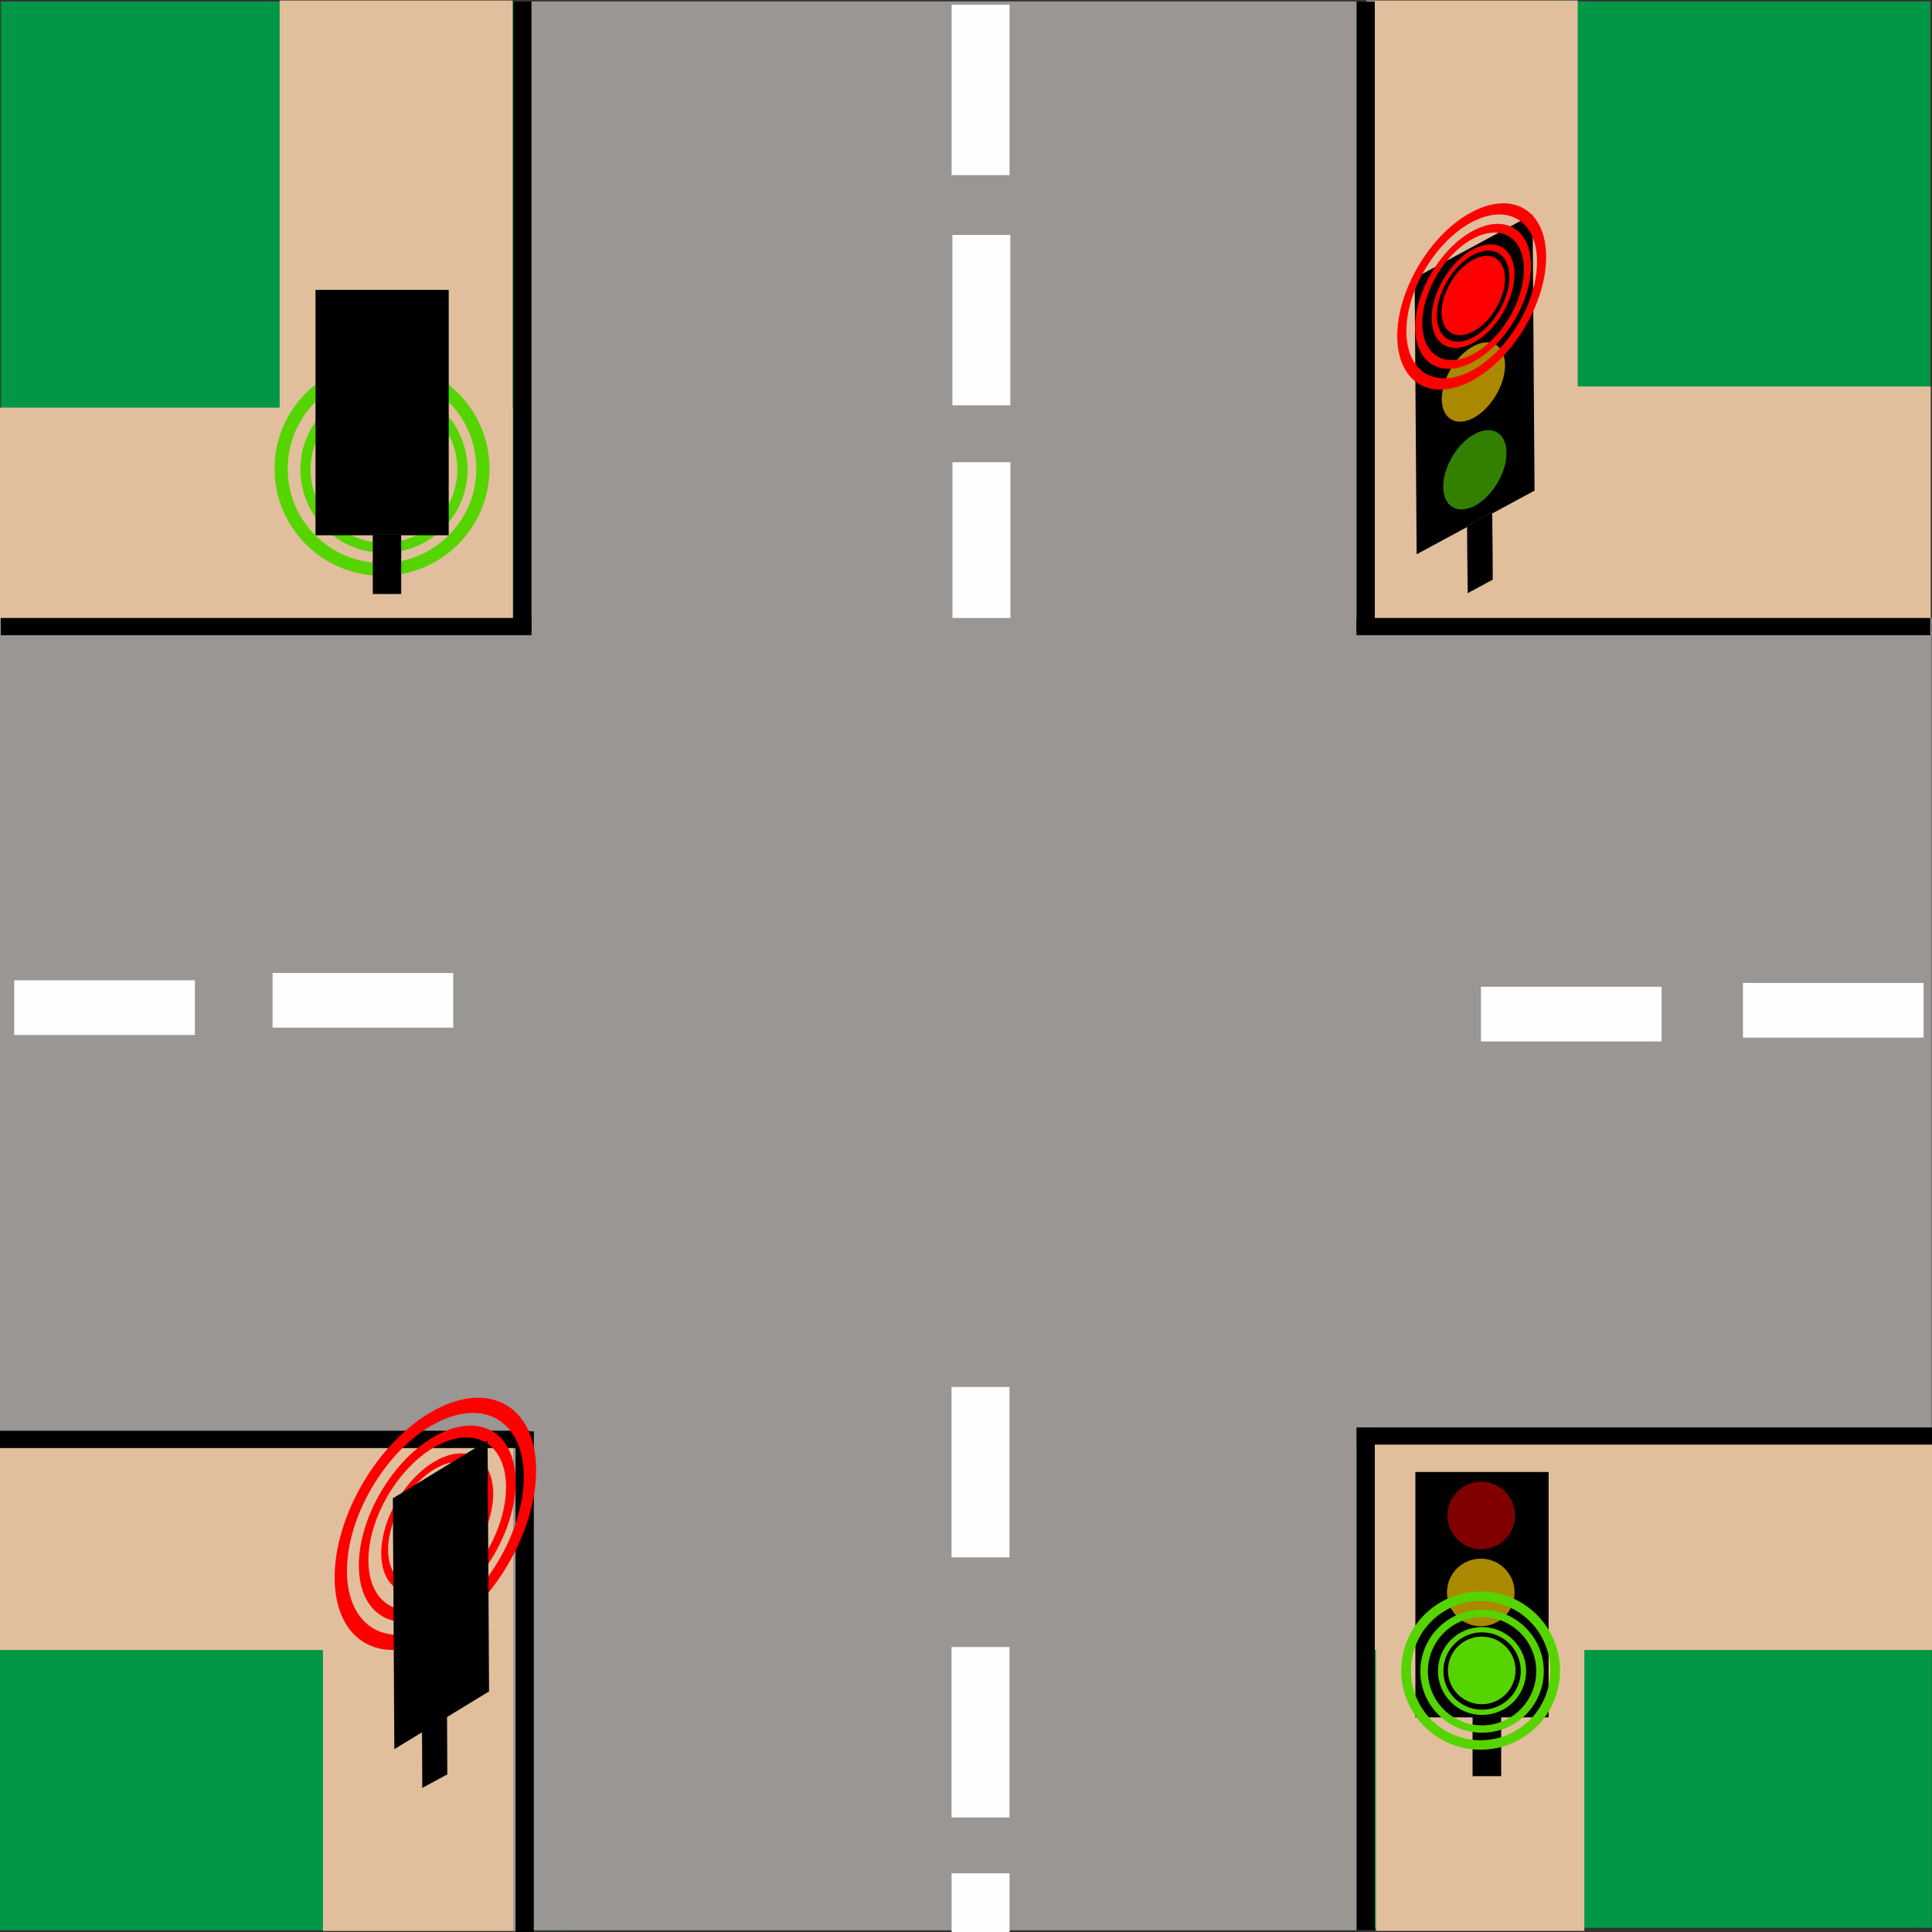<?xml version="1.0" encoding="UTF-8"?>
<!DOCTYPE svg PUBLIC "-//W3C//DTD SVG 1.1//EN" "http://www.w3.org/Graphics/SVG/1.1/DTD/svg11.dtd">
<!-- Creator: CorelDRAW X7 -->
<svg xmlns="http://www.w3.org/2000/svg" xml:space="preserve" width="200mm" height="200mm" version="1.1" style="shape-rendering:geometricPrecision; text-rendering:geometricPrecision; image-rendering:optimizeQuality; fill-rule:evenodd; clip-rule:evenodd"
viewBox="0 0 20000 20000"
 xmlns:xlink="http://www.w3.org/1999/xlink"
 xmlns:osb="http://www.openswatchbook.org/uri/2009/osb"
 xmlns:dc="http://purl.org/dc/elements/1.1/"
 xmlns:cc="http://creativecommons.org/ns#"
 xmlns:rdf="http://www.w3.org/1999/02/22-rdf-syntax-ns#"
 xmlns:svg="http://www.w3.org/2000/svg"
 xmlns:sodipodi="http://sodipodi.sourceforge.net/DTD/sodipodi-0.dtd"
 xmlns:inkscape="http://www.inkscape.org/namespaces/inkscape"
 inkscape:version="0.92.4 (5da689c313, 2019-01-14)"
 sodipodi:docname="krizovatka3.svg">
 <rect x="0" y="0" width="20000" height="20000" fill="#333333" stroke="none"/>
 <defs>
  <style type="text/css">
   <![CDATA[
    .str3 {stroke:#2B2A29;stroke-width:3.8}
    .str1 {stroke:#2B2A29;stroke-width:3.84}
    .str2 {stroke:#55D400;stroke-width:50}
    .str4 {stroke:red;stroke-width:50}
    .str0 {stroke:#E1BF9D;stroke-width:20}
    .fil8 {fill:none}
    .fil4 {fill:black}
    .fil0 {fill:#009846}
    .fil10 {fill:#338000}
    .fil7 {fill:#55D400}
    .fil5 {fill:maroon}
    .fil2 {fill:#999694}
    .fil6 {fill:#AA8800}
    .fil1 {fill:#E1BF9D}
    .fil3 {fill:#FEFEFE}
    .fil9 {fill:red}
   ]]>
  </style>
 </defs>
 <g id="Vrstva_x0020_1">
  <sodipodi:namedview id="base" pagecolor="#ffffff" bordercolor="#666666" borderopacity="1.0" inkscape:pageopacity="0.0" inkscape:pageshadow="2" inkscape:zoom="0.49497475" inkscape:cx="605.69473" inkscape:cy="618.26729" inkscape:document-units="mm" inkscape:current-layer="layer1" showgrid="false" inkscape:window-width="960" inkscape:window-height="1001" inkscape:window-x="-9" inkscape:window-y="-9" inkscape:window-maximized="0"/>
  <sodipodi:namedview id="base" pagecolor="#ffffff" bordercolor="#666666" borderopacity="1.0" inkscape:pageopacity="0.0" inkscape:pageshadow="2" inkscape:zoom="0.49497475" inkscape:cx="661.57023" inkscape:cy="368.01998" inkscape:document-units="mm" inkscape:current-layer="layer1" showgrid="false" inkscape:window-width="958" inkscape:window-height="991" inkscape:window-x="-8" inkscape:window-y="0" inkscape:window-maximized="0"/>
  <sodipodi:namedview id="base" pagecolor="#ffffff" bordercolor="#666666" borderopacity="1.0" inkscape:pageopacity="0.0" inkscape:pageshadow="2" inkscape:zoom="0.49497475" inkscape:cx="686.24111" inkscape:cy="629.46196" inkscape:document-units="mm" inkscape:current-layer="layer1" showgrid="false" inkscape:window-width="960" inkscape:window-height="1001" inkscape:window-x="-9" inkscape:window-y="-9" inkscape:window-maximized="0" showguides="false"/>
  <sodipodi:namedview id="base" pagecolor="#ffffff" bordercolor="#666666" borderopacity="1.0" inkscape:pageopacity="0.0" inkscape:pageshadow="2" inkscape:zoom="0.49497475" inkscape:cx="605.69473" inkscape:cy="618.26729" inkscape:document-units="mm" inkscape:current-layer="layer1" showgrid="false" inkscape:window-width="960" inkscape:window-height="1001" inkscape:window-x="-9" inkscape:window-y="-9" inkscape:window-maximized="0"/>
  <sodipodi:namedview id="base" pagecolor="#ffffff" bordercolor="#666666" borderopacity="1.0" inkscape:pageopacity="0.0" inkscape:pageshadow="2" inkscape:zoom="0.49497475" inkscape:cx="661.57023" inkscape:cy="368.01998" inkscape:document-units="mm" inkscape:current-layer="layer1" showgrid="false" inkscape:window-width="958" inkscape:window-height="991" inkscape:window-x="-8" inkscape:window-y="0" inkscape:window-maximized="0"/>
  <sodipodi:namedview id="base" pagecolor="#ffffff" bordercolor="#666666" borderopacity="1.0" inkscape:pageopacity="0.0" inkscape:pageshadow="2" inkscape:zoom="0.49497475" inkscape:cx="686.24111" inkscape:cy="629.46196" inkscape:document-units="mm" inkscape:current-layer="layer1" showgrid="false" inkscape:window-width="960" inkscape:window-height="1001" inkscape:window-x="-9" inkscape:window-y="-9" inkscape:window-maximized="0" showguides="false"/>
  <rect id="rect1753" class="fil0" x="9" y="16" width="5493" height="6560"/>
  <rect class="fil1 str0" x="9" y="4230" width="5288" height="2168"/>
  <rect class="fil1 str0" transform="matrix(1.19521E-013 1 -1 1.51274E-013 5295.97 15.44)" width="6389" height="2391"/>
  <rect id="rect1759" class="fil0" x="14103" y="15" width="5879" height="6382"/>
  <rect class="fil1 str0" transform="matrix(6.73407E-014 1 -1 9.88711E-014 16322.3 15.28)" width="6386" height="2168"/>
  <rect class="fil1 str0" x="14148" y="4011" width="5829" height="2391"/>
  <rect id="rect1755" class="fil0" y="14990" width="5818" height="4992"/>
  <g id="_2394366138448">
   <rect class="fil1 str0" transform="matrix(2.51523E-014 1 -1 3.24797E-014 5340.1 14933.6)" width="5045" height="1987"/>
   <rect class="fil1 str0" y="14934" width="5387" height="2137"/>
  </g>
  <rect id="rect1757" class="fil0" x="14046" y="14955" width="5952" height="5001"/>
  <g id="_2394366135984">
   <rect class="fil1 str0" transform="matrix(2.71507E-014 -1 1 3.00373E-014 14253.9 19978.2)" width="5045" height="2137"/>
   <rect class="fil1 str0" x="14204" y="14934" width="5793" height="2137"/>
  </g>
  <rect id="rect42" class="fil2" x="5313" y="15" width="8919" height="19967"/>
  <rect id="rect106" class="fil3" x="9851" y="49" width="600" height="1764"/>
  <rect id="rect106-7" class="fil3" x="9859" y="2432" width="600" height="1764"/>
  <rect id="rect106-9" class="fil3" x="9860" y="4785" width="600" height="1764"/>
  <rect id="rect106-4" class="fil3" x="9850" y="17050" width="600" height="1764"/>
  <rect id="rect106-39" class="fil3" x="9851" y="19392" width="600" height="623"/>
  <rect id="rect42-8" class="fil2" transform="matrix(1.8713E-014 1 -1 3.73647E-014 19997 6397.49)" width="8415" height="19997"/>
  <rect id="rect106-3-1-9" class="fil3" transform="matrix(2.80389E-014 -1 1 2.49302E-014 147.443 10714.1)" width="566" height="1870"/>
  <rect id="rect106-7-1-1-8" class="fil3" transform="matrix(-2.81384E-014 1 -1 -2.50298E-014 19912.8 10175.5)" width="566" height="1870"/>
  <rect id="rect106-4-0" class="fil3" x="9850" y="14358" width="600" height="1764"/>
  <rect id="rect106-4-4" class="fil3" transform="matrix(2.80389E-014 -1 1 2.49302E-014 15330.8 10780.9)" width="566" height="1870"/>
  <rect id="rect106-4-42" class="fil3" transform="matrix(2.80389E-014 -1 1 2.49302E-014 2821.53 10638.3)" width="566" height="1870"/>
  <rect id="rect74-9-2-7" class="fil4" transform="matrix(1.53823E-014 -1 1 4.53583E-014 8.307 6575.75)" width="178" height="5493"/>
  <rect id="rect74-9-2-7-9" class="fil4" transform="matrix(1.53823E-014 -1 1 4.55804E-014 -0.531 14990.3)" width="178" height="5483"/>
  <rect id="rect74-9-2-7-5" class="fil4" transform="matrix(1.51603E-014 -1 1 4.62465E-014 14045.5 14954.6)" width="178" height="5954"/>
  <rect id="rect74-9-2-7-5-3" class="fil4" transform="matrix(1.51603E-014 -1 1 4.60245E-014 14042.7 6575.75)" width="178" height="5939"/>
  <rect id="rect74-9-2-7-5-1" class="fil4" x="14043" y="15" width="189" height="6536"/>
  <rect id="rect74-9-2-7-5-1-2" class="fil4" x="5313" y="15" width="189" height="6536"/>
  <rect id="rect74-9-2-7-5-1-2-6" class="fil4" x="14043" y="14782" width="189" height="5200"/>
  <rect id="rect74-9-2-7-5-1-2-6-9" class="fil4" x="5337" y="14818" width="189" height="5200"/>
  <g id="_1748598665712">
   <rect id="rect2421" class="fil4" x="14652" y="15238" width="1379" height="2540"/>
   <circle id="path2423" class="fil5" cx="15334" cy="15688" r="350"/>
   <circle id="path2423-7" class="fil6" cx="15329" cy="16485" r="350"/>
   <circle id="path2423-2" class="fil7" cx="15339" cy="17292" r="350"/>
   <rect id="rect3261" class="fil4 str1" x="15246" y="17767" width="292" height="618"/>
   <g id="_2394366122640">
    <ellipse class="fil8 str2" transform="matrix(-1.24253E-013 -1.527 1.562 -1.21463E-013 15342.3 17300.3)" rx="392" ry="384"/>
    <ellipse class="fil8 str2" transform="matrix(-1.59754E-013 -1.964 2.009 -1.56165E-013 15327.3 17294)" rx="392" ry="384"/>
    <ellipse class="fil8 str2" transform="matrix(-8.87524E-014 -1.091 1.116 -8.67568E-014 15342.3 17298.3)" rx="392" ry="384"/>
   </g>
  </g>
  <g id="_2394366123920">
   <ellipse class="fil8 str2" transform="matrix(-1.68274E-013 -2.068 2.116 -1.64496E-013 3975 4860.53)" rx="392" ry="384"/>
   <ellipse class="fil8 str2" transform="matrix(-2.16354E-013 -2.659 2.72 -2.11493E-013 3954.59 4851.95)" rx="392" ry="384"/>
   <ellipse class="fil8 str2" transform="matrix(-1.20197E-013 -1.477 1.511 -1.17494E-013 3975 4857.75)" rx="392" ry="384"/>
  </g>
  <rect id="rect2421_0" class="fil4" x="3266" y="3001" width="1379" height="2540"/>
  <rect id="rect3261_1" class="fil4 str1" x="3860" y="5530" width="292" height="618"/>
  <g id="_2394366119408">
   <rect id="rect2421-2" class="fil4" transform="matrix(0.88 -0.475 0.008 1.132 14644.7 2878.35)" width="1387" height="2526"/>
   <ellipse id="path2423-6" class="fil9" transform="matrix(0.885 -0.478 0.007 1.062 15251.4 3058.99)" rx="370" ry="349"/>
   <ellipse id="path2423-7-9" class="fil6" transform="matrix(0.885 -0.478 0.007 1.062 15252.8 3954.88)" rx="370" ry="349"/>
   <ellipse id="path2423-2-0" class="fil10" transform="matrix(0.885 -0.478 0.007 1.062 15268 4863.22)" rx="370" ry="349"/>
   <rect id="rect3261-4" class="fil4 str3" transform="matrix(0.88 -0.475 0.008 1.132 15188.8 5442.79)" width="293" height="615"/>
   <g>
    <ellipse class="fil8 str4" transform="matrix(-0.011 -1.623 1.465 -0.791 15249.3 3067.85)" rx="392" ry="384"/>
    <ellipse class="fil8 str4" transform="matrix(-0.014 -2.086 1.884 -1.017 15235.1 3068.75)" rx="392" ry="384"/>
    <ellipse class="fil8 str4" transform="matrix(-0.008 -1.159 1.047 -0.565 15249.3 3065.66)" rx="392" ry="384"/>
   </g>
  </g>
  <rect id="rect3261-4_2" class="fil4 str3" transform="matrix(0.88 -0.475 0.008 1.132 4367.61 17810)" width="293" height="615"/>
  <g id="_2394366116144">
   <ellipse class="fil8 str4" transform="matrix(-0.015 -2.197 1.984 -1.071 4526.28 15773.7)" rx="392" ry="384"/>
   <ellipse class="fil8 str4" transform="matrix(-0.019 -2.824 2.55 -1.377 4507.09 15774.9)" rx="392" ry="384"/>
   <ellipse class="fil8 str4" transform="matrix(-0.01 -1.569 1.417 -0.765 4526.26 15770.7)" rx="392" ry="384"/>
  </g>
  <rect id="rect2421-2_3" class="fil4" transform="matrix(0.707 -0.431 0.006 1.028 4066.99 15510.5)" width="1387" height="2526"/>
 </g>
</svg>
